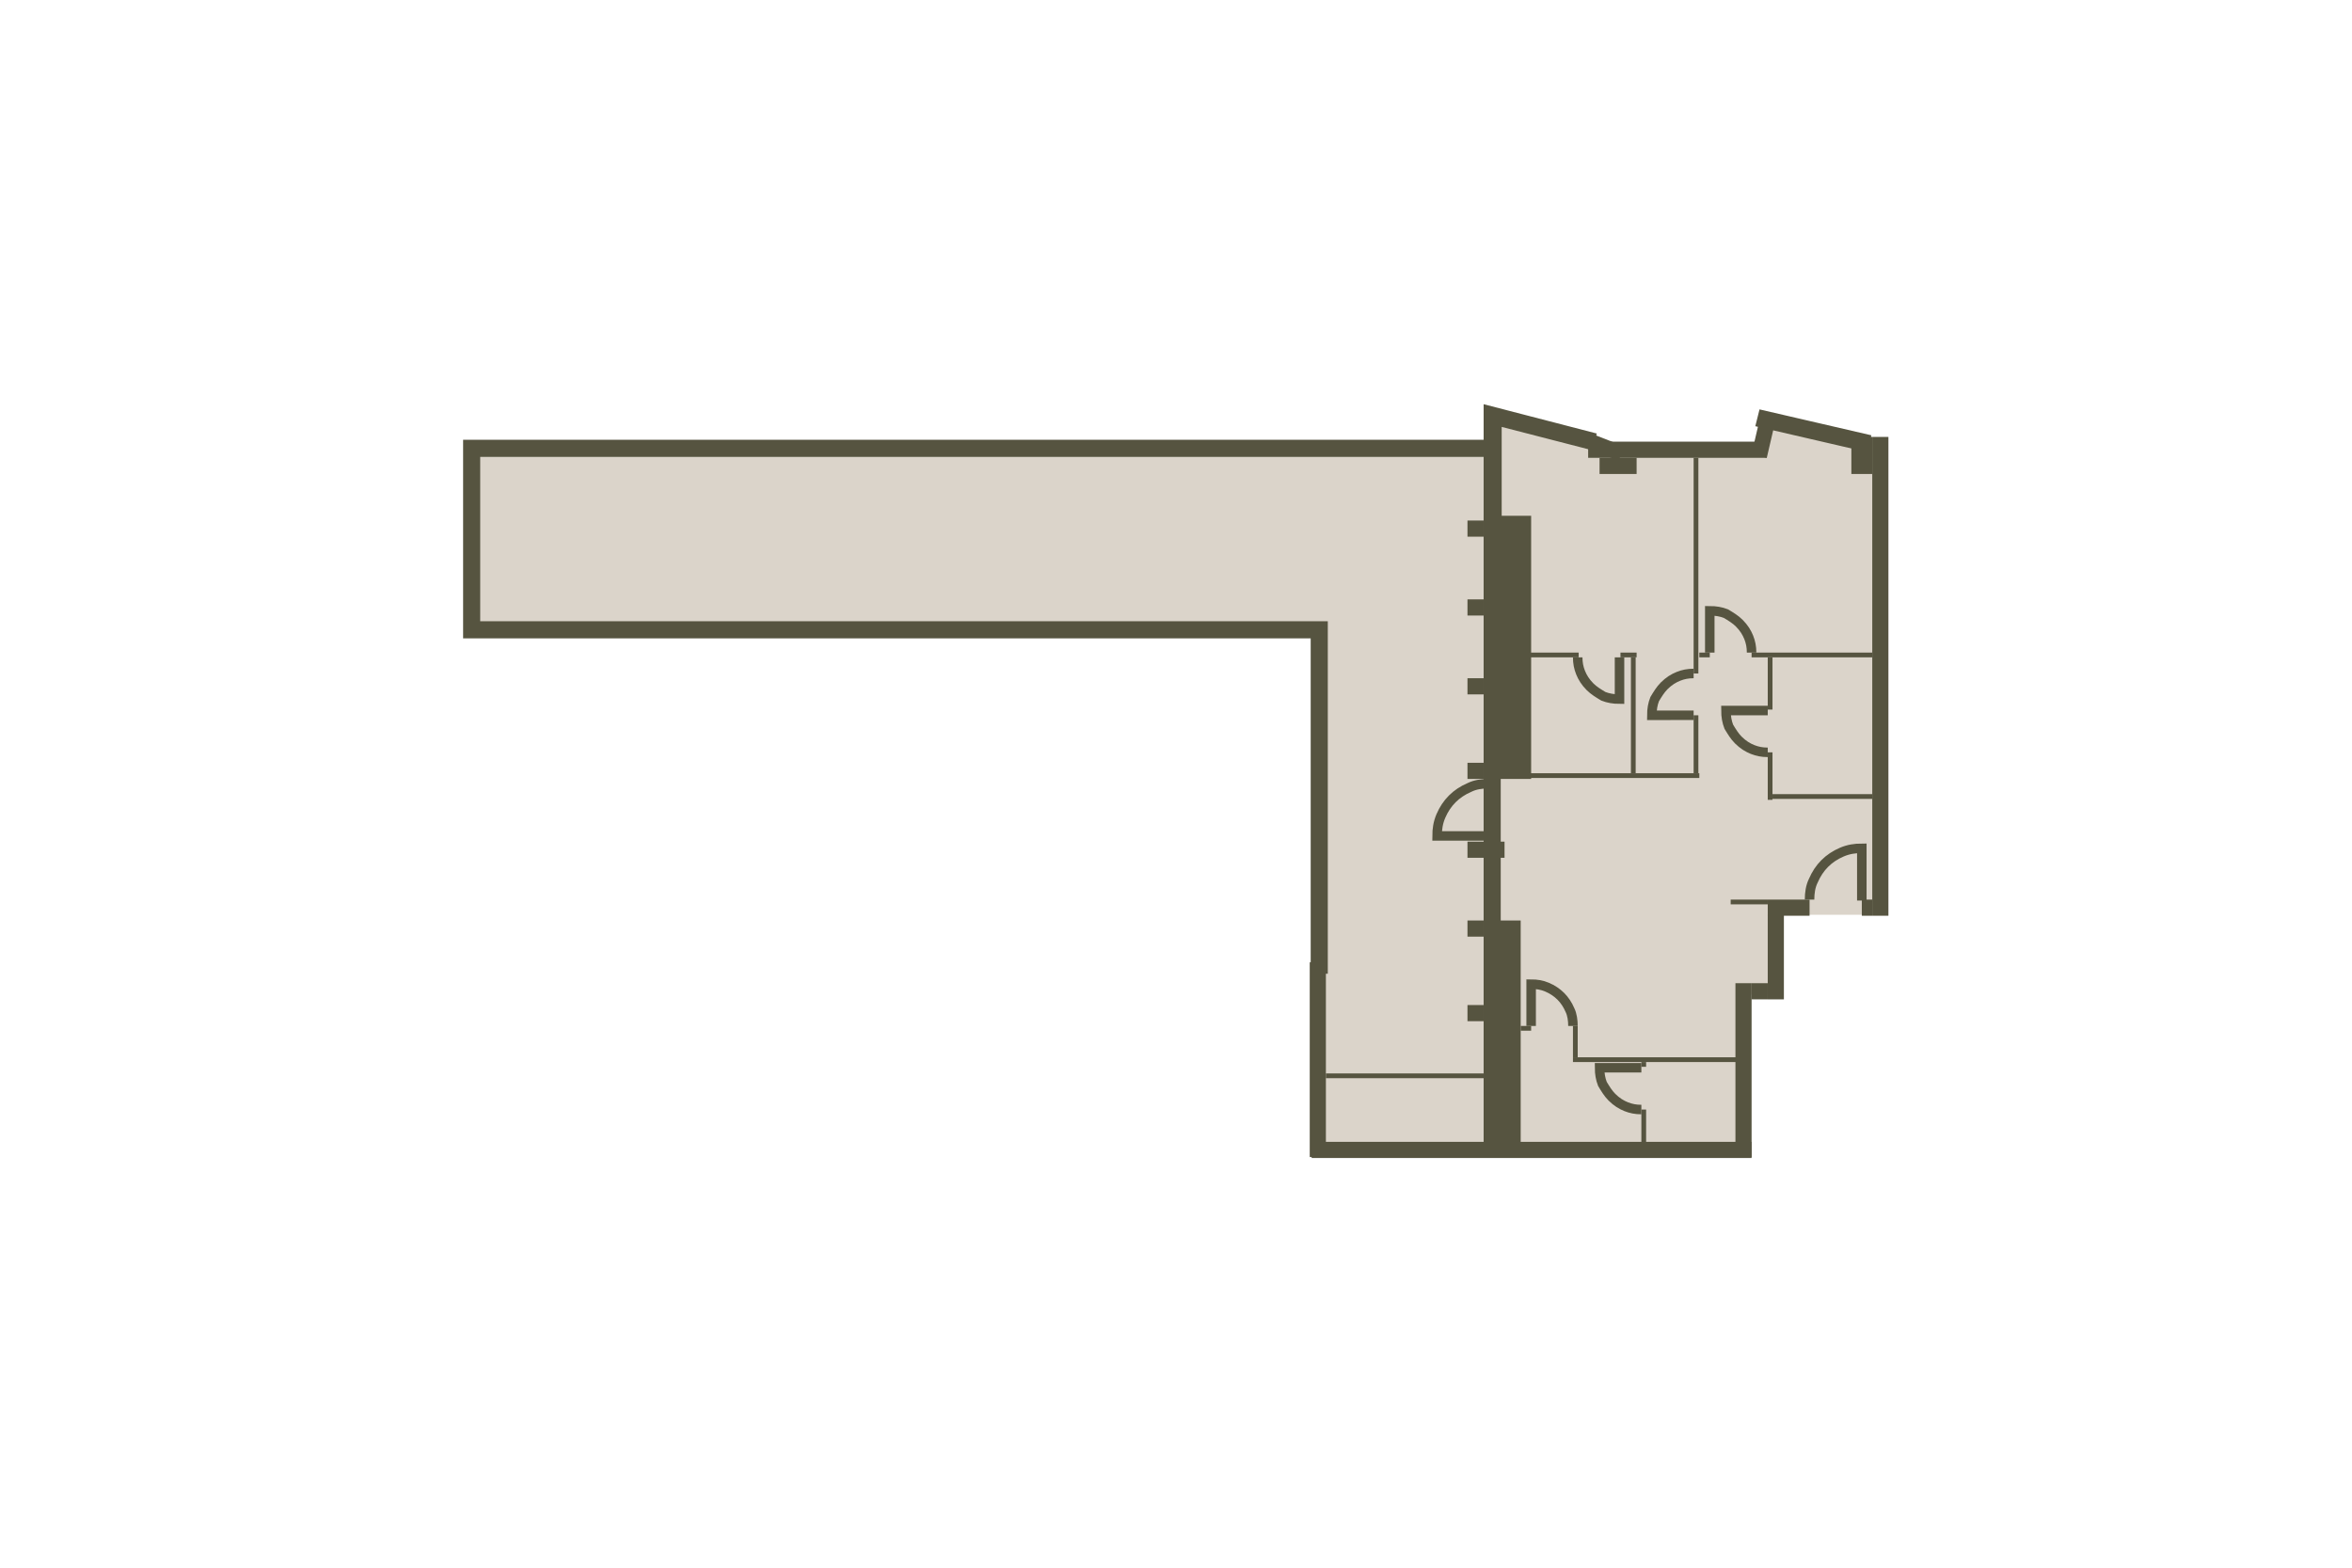 <?xml version="1.0" encoding="utf-8"?>
<!-- DO NOT EDIT THIS, THIS FILE IS GENERATED FROM "1_2_6.original.svg" using transform-svgs.js script -->
<!-- Generator: Adobe Illustrator 24.2.0, SVG Export Plug-In . SVG Version: 6.00 Build 0)  -->
<!DOCTYPE svg PUBLIC "-//W3C//DTD SVG 1.1//EN" "http://www.w3.org/Graphics/SVG/1.1/DTD/svg11.dtd">
<svg version="1.1" id="Слой_1" xmlns:x="http://ns.adobe.com/Extensibility/1.0/" xmlns:i="http://ns.adobe.com/AdobeIllustrator/10.0/" xmlns:graph="http://ns.adobe.com/Graphs/1.0/"
	 xmlns="http://www.w3.org/2000/svg" xmlns:xlink="http://www.w3.org/1999/xlink" x="0px" y="0px" viewBox="0 0 150 100"
	 style="enable-background:new 0 0 150 100;" xml:space="preserve"><g transform="translate(29.535 19.69) scale(0.606)">
<style type="text/css">
	.st0{fill:#DBD4CA;}
	.st1{fill:none;stroke:#565440;}
	.st2{fill:#565440;}
</style>
<polygon id="Floor_1_" class="st0" points="136.9,11.2 136.3,14.2 120.6,14.1 
	118.6,13.4 118.225,13.924 107.994,11.2 108,14.395 1.2,14.395 1.2,34.2 
	89.598,34.2 89.698,68.9 89.2,68.9 89.225,89.17 135.325,89.17 
	135.2,72.2 138.6,72.2 138.6,63.5 141.4,63.5 141.4,63.8 
	149.9,63.8 149.9,14.1 "/>
<g id="Windows_1_">
	<path class="st1" d="M136.8,11.2l10.8,2.5l-0.2,0.8l-10.8-2.5L136.8,11.2z"/>
	<path class="st1" d="M107.9,48.9h0.8v16.1h-0.8V48.9z"/>
	<polygon class="st1" points="118.7,13.5 107.9,10.7 107.9,14.3 1.3,14.3 
		0.5,14.3 0.5,15.1 0.5,33.4 0.5,33.4 0.5,34.2 89.7,34.2 89.7,69.5 
		90.5,69.5 90.5,34.2 90.5,33.9 90.5,33.4 1.3,33.4 1.3,15.1 107.9,15.1 
		107.9,26.9 108.8,26.9 108.8,11.8 118.5,14.3 	"/>
</g>
<g id="Walls_1_">
	<path class="st2" d="M148.3,13.5H150V63.9h-1.7V13.5z"/>
	<path class="st2" d="M147.2,62.2h1.1v1.7h-1.1V62.2z"/>
	<path class="st2" d="M137.3,62.2h4.4v1.7h-4.4V62.2z"/>
	<path class="st2" d="M137.3,63.8H139v8.9h-1.7V63.8z"/>
	<path class="st2" d="M135.6,71h1.7v1.7h-1.7V71z"/>
	<path class="st2" d="M133.9,71h1.7v18.3h-1.7V71z"/>
	<path class="st2" d="M107.4,64.4h3.9v24.9h-3.9V64.4z"/>
	<path class="st2" d="M107.4,21.8h5v27.7h-5V21.8z"/>
	<path class="st2" d="M105.7,22.3h1.7v1.7h-1.7V22.3z"/>
	<path class="st2" d="M105.7,30.6h1.7v1.7h-1.7V30.6z"/>
	<path class="st2" d="M105.7,38.9h1.7v1.7h-1.7V38.9z"/>
	<path class="st2" d="M105.7,47.8h1.7v1.7h-1.7V47.8z"/>
	<path class="st2" d="M105.7,64.4h1.7v1.7h-1.7V64.4z"/>
	<path class="st2" d="M105.7,73.3h1.7v1.7h-1.7V73.3z"/>
	<path class="st2" d="M105.7,56.1h3.9v1.7h-3.9V56.1z"/>
	<path class="st2" d="M118.4,14h18.8v1.7h-18.8
		C118.4,15.7,118.4,14,118.4,14z"/>
	<path class="st2" d="M118.6,13.1l3.6,1.4l-0.6,1.5L118,14.6L118.6,13.1z"/>
	<path class="st2" d="M136.6,11l1.6,0.4l-1,4.3l-1.6-0.4L136.6,11z"/>
	<path class="st2" d="M119.6,15.7H123.5v1.7h-3.9V15.7z"/>
	<path class="st2" d="M146.1,13.5h2.2v3.9h-2.2V13.5z"/>
	<path class="st2" d="M90.8,80.5h16.6v0.5H90.8V80.5z"/>
	<path class="st2" d="M90.8,68.8h-1.7v20.5h1.7V68.8z"/>
	<path class="st2" d="M89.3,87.7v1.7h46.3v-1.7H89.3z"/>
	<path class="st2" d="M129.5,15.7h0.5v22.7h-0.5V15.7z"/>
	<path class="st2" d="M129.5,42.8h0.5v6.1h-0.5V42.8z"/>
	<path class="st2" d="M122.9,36.7h0.5v12.2h-0.5V36.7z"/>
	<path class="st2" d="M116.8,75.5h0.5v3.3h-0.5V75.5z"/>
	<path class="st2" d="M111.3,75.5h1.1v0.5h-1.1V75.5z"/>
	<path class="st2" d="M124,84.3h0.5v3.9H124V84.3z"/>
	<path class="st2" d="M124,79.3h0.5v0.5H124V79.3z"/>
	<path class="st2" d="M135.6,36.2h12.7v0.5h-12.7V36.2z"/>
	<path class="st2" d="M130.1,36.2h1.1v0.5h-1.1V36.2z"/>
	<path class="st2" d="M121.8,36.2H123.5v0.5h-1.7V36.2z"/>
	<path class="st2" d="M111.3,36.2h6.1v0.5h-6.1V36.2z"/>
	<path class="st2" d="M137.3,36.7h0.5v5.5h-0.5V36.7z"/>
	<path class="st2" d="M137.3,46.7h0.5v5h-0.5V46.7z"/>
	<path class="st2" d="M133.4,62.2h3.9v0.5h-3.9V62.2z"/>
	<path class="st2" d="M137.8,51.1h10.5v0.5h-10.5V51.1z"/>
	<path class="st2" d="M111.3,48.9h18.8v0.5h-18.8V48.9L111.3,48.9z"/>
	<path class="st2" d="M116.8,78.8H134v0.5h-17.2V78.8z"/>
</g>
<path id="Doors" class="st1" d="M135.6,36.2c0-0.6-0.1-1.1-0.3-1.6s-0.5-1-1-1.5
	c-0.4-0.4-0.9-0.7-1.4-1c-0.5-0.2-1.1-0.3-1.7-0.3v4.4
	 M129.5,38.4c-0.6,0-1.1,0.1-1.6,0.3c-0.5,0.2-1,0.5-1.5,1
	c-0.4,0.4-0.7,0.9-1,1.4c-0.2,0.5-0.3,1.1-0.3,1.7H129.5
	 M137.3,46.7c-0.6,0-1.1-0.1-1.6-0.3s-1-0.5-1.5-1
	c-0.4-0.4-0.7-0.9-1-1.4c-0.2-0.5-0.3-1.1-0.3-1.7h4.4
	 M117.3,36.7c0,0.6,0.1,1.1,0.3,1.6c0.2,0.5,0.5,1,1,1.5
	c0.4,0.4,0.9,0.7,1.4,1c0.5,0.2,1.1,0.3,1.7,0.3v-4.4
	 M124,84.3c-0.6,0-1.1-0.1-1.6-0.3c-0.5-0.2-1-0.5-1.5-1
	c-0.4-0.4-0.7-0.9-1-1.4c-0.2-0.5-0.3-1.1-0.3-1.7H124
	 M141.7,62.2c0-0.7,0.1-1.4,0.4-2
	c0.3-0.7,0.7-1.3,1.2-1.8s1.1-0.9,1.8-1.2
	s1.4-0.4,2.1-0.4v5.5 M116.8,75.5c0-0.56-0.08-1.2-0.32-1.68
	c-0.24-0.56-0.56-1.04-0.96-1.44c-0.4-0.4-0.88-0.72-1.44-0.96
	s-1.12-0.32-1.68-0.32v4.4 M107.9,50c-0.7,0-1.4,0.1-2,0.4
	c-0.7,0.3-1.3,0.7-1.8,1.2s-0.9,1.1-1.2,1.8
	C102.6,54.1,102.5,54.8,102.5,55.5h5.5"/>
</g></svg>
